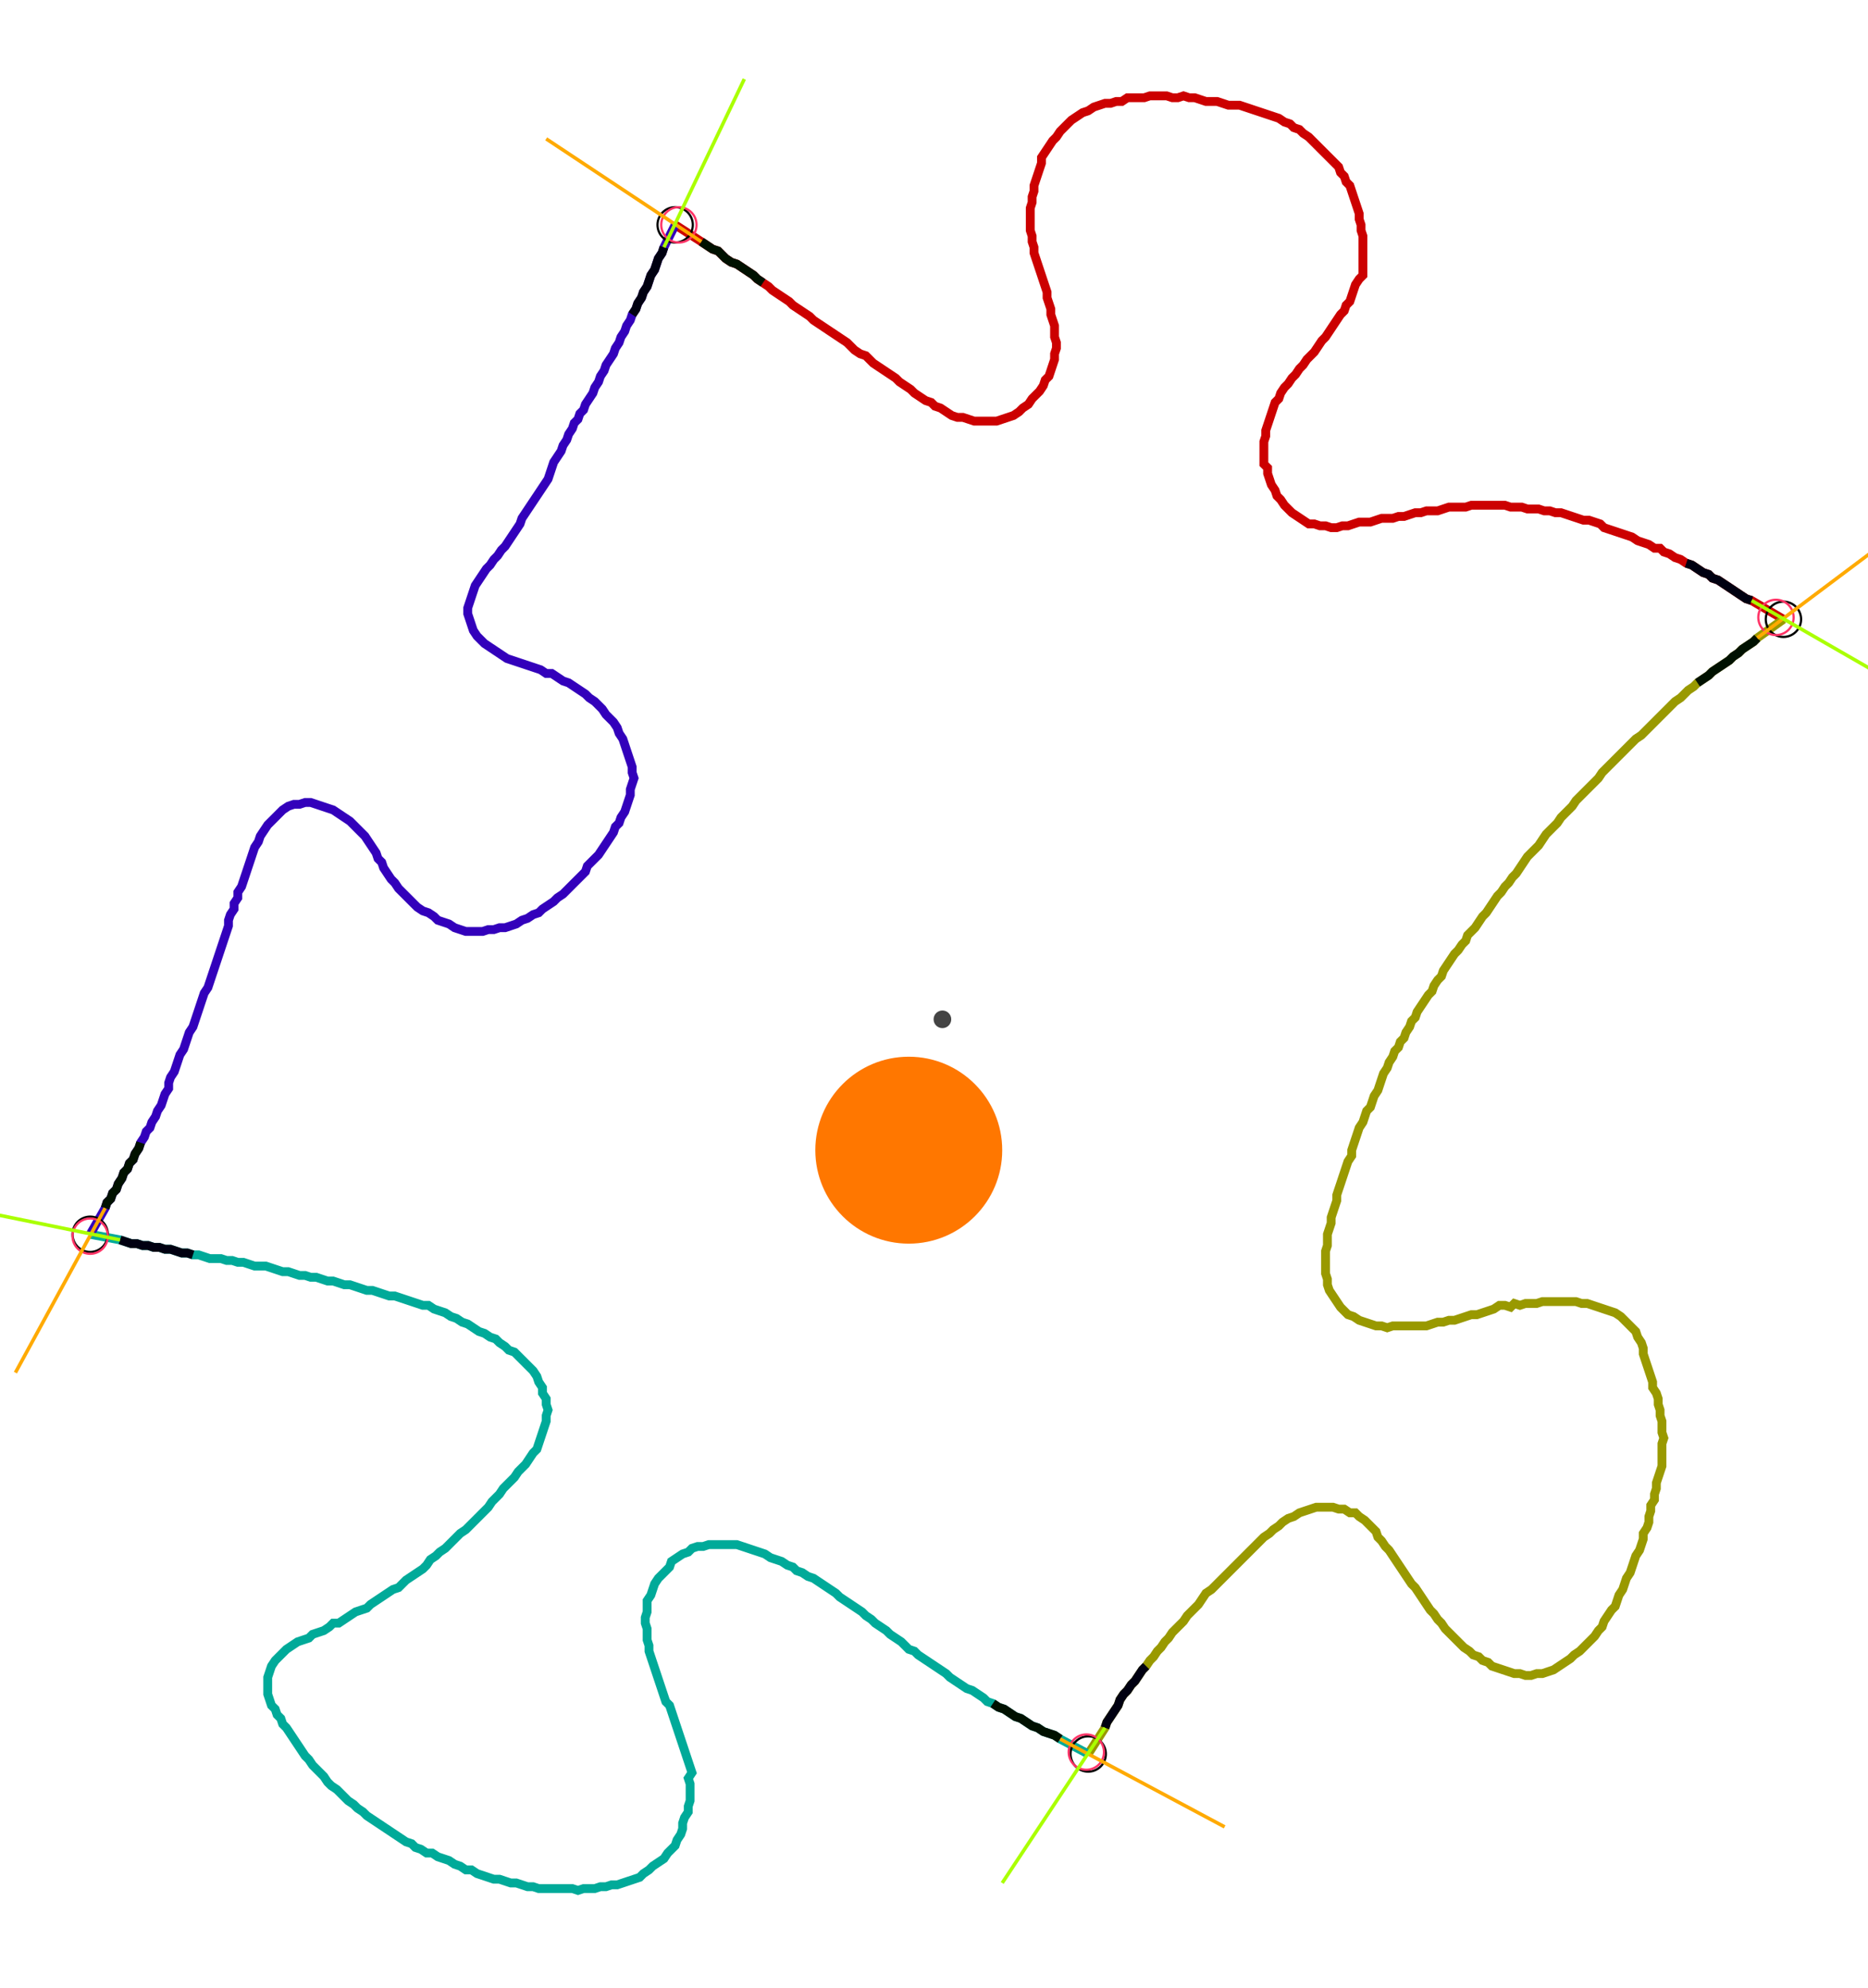 <?xml version="1.0" encoding="UTF-8" standalone="no"?><svg width="574.603" height="611.429" viewBox="-10 -10 211.534 223.81" xmlns="http://www.w3.org/2000/svg" xmlns:xlink="http://www.w3.org/1999/xlink"><polyline points="66.455,14.815 69.418,16.72 70.053,17.143 70.688,17.566 71.323,17.778 71.746,18.201 72.169,18.624 72.804,19.048 73.439,19.259 74.074,19.683 74.709,20.106 75.344,20.529 75.767,20.952 76.402,21.376 77.037,21.799 77.46,22.222 78.095,22.646 78.73,23.069 79.365,23.492 79.788,23.915 80.423,24.339 81.058,24.762 81.693,25.185 82.116,25.608 82.751,26.032 83.386,26.455 84.021,26.878 84.656,27.302 85.291,27.725 85.926,28.148 86.349,28.571 86.772,28.995 87.407,29.418 88.042,29.63 88.466,30.053 88.889,30.476 89.524,30.899 90.159,31.323 90.794,31.746 91.429,32.169 91.852,32.593 92.487,33.016 93.122,33.439 93.545,33.862 94.18,34.286 94.815,34.709 95.45,34.921 95.873,35.344 96.508,35.556 97.143,35.979 97.778,36.402 98.413,36.614 99.048,36.614 99.683,36.825 100.317,37.037 100.952,37.037 101.587,37.037 102.222,37.037 102.857,37.037 103.492,36.825 104.127,36.614 104.762,36.402 105.397,35.979 105.82,35.556 106.455,35.132 106.878,34.497 107.302,34.074 107.725,33.651 108.148,33.016 108.36,32.381 108.783,31.958 108.995,31.323 109.206,30.688 109.418,30.053 109.418,29.418 109.63,28.783 109.63,28.148 109.418,27.513 109.418,26.878 109.418,26.243 109.206,25.608 108.995,24.974 108.995,24.339 108.783,23.704 108.571,23.069 108.571,22.434 108.36,21.799 108.148,21.164 107.937,20.529 107.725,19.894 107.513,19.259 107.302,18.624 107.09,17.989 107.09,17.354 106.878,16.72 106.878,16.085 106.667,15.45 106.667,14.815 106.667,14.18 106.667,13.545 106.667,12.91 106.878,12.275 106.878,11.64 107.09,11.005 107.09,10.37 107.302,9.735 107.513,9.101 107.725,8.466 107.937,7.831 107.937,7.196 108.36,6.561 108.783,5.926 109.206,5.291 109.63,4.868 110.053,4.233 110.476,3.81 110.899,3.386 111.323,2.963 111.958,2.54 112.593,2.116 113.228,1.905 113.862,1.481 114.497,1.27 115.132,1.058 115.767,1.058 116.402,0.847 117.037,0.847 117.672,0.423 118.307,0.423 118.942,0.423 119.577,0.423 120.212,0.212 120.847,0.212 121.481,0.212 122.116,0.212 122.751,0.423 123.386,0.423 124.021,0.212 124.656,0.423 125.291,0.423 125.926,0.635 126.561,0.847 127.196,0.847 127.831,0.847 128.466,1.058 129.101,1.27 129.735,1.27 130.37,1.27 131.005,1.481 131.64,1.693 132.275,1.905 132.91,2.116 133.545,2.328 134.18,2.54 134.815,2.751 135.45,3.175 136.085,3.386 136.508,3.81 137.143,4.021 137.566,4.444 138.201,4.868 138.624,5.291 139.048,5.714 139.471,6.138 139.894,6.561 140.317,6.984 140.741,7.407 141.164,7.831 141.587,8.254 141.799,8.889 142.222,9.312 142.434,9.947 142.857,10.37 143.069,11.005 143.28,11.64 143.492,12.275 143.704,12.91 143.915,13.545 143.915,14.18 144.127,14.815 144.127,15.45 144.339,16.085 144.339,16.72 144.339,17.354 144.339,17.989 144.339,18.624 144.339,19.259 144.339,19.894 144.339,20.529 143.915,20.952 143.492,21.587 143.28,22.222 143.069,22.857 142.857,23.492 142.434,23.915 142.222,24.55 141.799,24.974 141.376,25.608 140.952,26.243 140.529,26.878 140.106,27.513 139.683,27.937 139.259,28.571 138.836,29.206 138.413,29.63 137.989,30.053 137.566,30.688 137.143,31.111 136.72,31.746 136.296,32.169 135.873,32.804 135.45,33.228 135.026,33.862 134.815,34.497 134.392,34.921 134.18,35.556 133.968,36.19 133.757,36.825 133.545,37.46 133.333,38.095 133.333,38.73 133.122,39.365 133.122,40.0 133.122,40.635 133.122,41.27 133.122,41.905 133.545,42.328 133.545,42.963 133.757,43.598 133.968,44.233 134.392,44.868 134.603,45.503 135.026,45.926 135.45,46.561 135.873,46.984 136.296,47.407 136.931,47.831 137.566,48.254 138.201,48.677 138.836,48.677 139.471,48.889 140.106,48.889 140.741,49.101 141.376,49.101 142.011,48.889 142.646,48.889 143.28,48.677 143.915,48.466 144.55,48.466 145.185,48.466 145.82,48.254 146.455,48.042 147.09,48.042 147.725,48.042 148.36,47.831 148.995,47.831 149.63,47.619 150.265,47.407 150.899,47.407 151.534,47.196 152.169,47.196 152.804,47.196 153.439,46.984 154.074,46.772 154.709,46.772 155.344,46.772 155.979,46.772 156.614,46.561 157.249,46.561 157.884,46.561 158.519,46.561 159.153,46.561 159.788,46.561 160.423,46.561 161.058,46.772 161.693,46.772 162.328,46.772 162.963,46.984 163.598,46.984 164.233,46.984 164.868,47.196 165.503,47.196 166.138,47.407 166.772,47.407 167.407,47.619 168.042,47.831 168.677,48.042 169.312,48.254 169.947,48.254 170.582,48.466 171.217,48.677 171.64,49.101 172.275,49.312 172.91,49.524 173.545,49.735 174.18,49.947 174.815,50.159 175.45,50.582 176.085,50.794 176.72,51.005 177.354,51.429 177.989,51.429 178.413,51.852 179.048,52.063 179.683,52.487 180.317,52.698 180.952,53.122 181.587,53.333 182.222,53.757 182.857,54.18 183.492,54.392 183.915,54.815 184.55,55.026 185.185,55.45 185.82,55.873 186.455,56.296 187.09,56.72 187.725,57.143 188.36,57.354 191.958,59.471" style="fill:none; stroke:#cc0000; stroke-width:1.0"  /><polyline points="191.958,59.471 188.995,61.587 188.571,62.011 187.937,62.434 187.302,62.857 186.878,63.28 186.243,63.704 185.82,64.127 185.185,64.55 184.55,64.974 183.915,65.397 183.492,65.82 182.857,66.243 182.222,66.667 181.799,67.09 181.164,67.513 180.741,67.937 180.317,68.36 179.683,68.783 179.259,69.206 178.836,69.63 178.413,70.053 177.989,70.476 177.566,70.899 177.143,71.323 176.72,71.746 176.296,72.169 175.873,72.593 175.238,73.016 174.815,73.439 174.392,73.862 173.968,74.286 173.545,74.709 173.122,75.132 172.698,75.556 172.275,75.979 171.852,76.402 171.429,76.825 171.005,77.46 170.582,77.884 170.159,78.307 169.735,78.73 169.312,79.153 168.889,79.577 168.466,80.0 168.042,80.635 167.619,81.058 167.196,81.481 166.772,81.905 166.349,82.54 165.926,82.963 165.503,83.386 165.079,83.81 164.656,84.444 164.233,85.079 163.81,85.503 163.386,85.926 162.963,86.349 162.54,86.984 162.116,87.619 161.693,88.254 161.27,88.677 160.847,89.312 160.423,89.735 160.0,90.37 159.577,90.794 159.153,91.429 158.73,92.063 158.307,92.698 157.884,93.122 157.46,93.757 157.037,94.392 156.614,94.815 156.19,95.238 155.979,95.873 155.556,96.296 155.132,96.931 154.709,97.354 154.286,97.989 153.862,98.624 153.439,99.259 153.228,99.894 152.804,100.317 152.381,100.952 152.169,101.587 151.746,102.011 151.323,102.646 150.899,103.28 150.476,103.915 150.265,104.55 149.841,104.974 149.63,105.608 149.206,106.243 148.995,106.878 148.571,107.302 148.36,107.937 147.937,108.36 147.725,108.995 147.302,109.63 147.09,110.265 146.667,110.899 146.455,111.534 146.243,112.169 146.032,112.804 145.608,113.439 145.397,114.074 145.185,114.709 144.762,115.132 144.55,115.767 144.339,116.402 143.915,117.037 143.704,117.672 143.492,118.307 143.28,118.942 143.069,119.577 143.069,120.212 142.646,120.847 142.434,121.481 142.222,122.116 142.011,122.751 141.799,123.386 141.587,124.021 141.376,124.656 141.376,125.291 141.164,125.926 140.952,126.561 140.741,127.196 140.741,127.831 140.529,128.466 140.317,129.101 140.317,129.735 140.317,130.37 140.106,131.005 140.106,131.64 140.106,132.275 140.106,132.91 140.106,133.545 140.317,134.18 140.317,134.815 140.529,135.45 140.952,136.085 141.376,136.72 141.799,137.354 142.222,137.778 142.646,138.201 143.28,138.413 143.915,138.836 144.55,139.048 145.185,139.259 145.82,139.471 146.455,139.471 147.09,139.683 147.725,139.471 148.36,139.471 148.995,139.471 149.63,139.471 150.265,139.471 150.899,139.471 151.534,139.471 152.169,139.259 152.804,139.048 153.439,139.048 154.074,138.836 154.709,138.836 155.344,138.624 155.979,138.413 156.614,138.201 157.249,138.201 157.884,137.989 158.519,137.778 159.153,137.566 159.788,137.143 160.423,137.143 161.058,137.354 161.481,136.931 162.116,137.143 162.751,136.931 163.386,136.931 164.021,136.931 164.656,136.72 165.291,136.72 165.926,136.72 166.561,136.72 167.196,136.72 167.831,136.72 168.466,136.72 169.101,136.931 169.735,136.931 170.37,137.143 171.005,137.354 171.64,137.566 172.275,137.778 172.91,137.989 173.545,138.413 173.968,138.836 174.392,139.259 174.815,139.683 175.238,140.106 175.45,140.741 175.873,141.376 176.085,142.011 176.085,142.646 176.296,143.28 176.508,143.915 176.72,144.55 176.931,145.185 177.143,145.82 177.143,146.455 177.566,147.09 177.778,147.725 177.778,148.36 177.989,148.995 177.989,149.63 178.201,150.265 178.201,150.899 178.201,151.534 178.413,152.169 178.201,152.804 178.201,153.439 178.201,154.074 178.201,154.709 178.201,155.344 177.989,155.979 177.778,156.614 177.566,157.249 177.566,157.884 177.354,158.519 177.354,159.153 176.931,159.788 176.931,160.423 176.72,161.058 176.72,161.693 176.508,162.328 176.085,162.963 176.085,163.598 175.873,164.233 175.661,164.868 175.238,165.503 175.026,166.138 174.815,166.772 174.603,167.407 174.18,168.042 173.968,168.677 173.757,169.312 173.333,169.947 173.122,170.582 172.91,171.217 172.487,171.64 172.063,172.275 171.64,172.91 171.429,173.545 171.005,173.968 170.582,174.603 170.159,175.026 169.735,175.45 169.312,175.873 168.889,176.296 168.254,176.72 167.831,177.143 167.196,177.566 166.561,177.989 165.926,178.413 165.291,178.624 164.656,178.836 164.021,178.836 163.386,179.048 162.751,179.048 162.116,178.836 161.481,178.836 160.847,178.624 160.212,178.413 159.577,178.201 158.942,177.989 158.519,177.566 157.884,177.354 157.46,176.931 156.825,176.72 156.402,176.296 155.767,175.873 155.344,175.45 154.921,175.026 154.497,174.603 154.074,174.18 153.651,173.757 153.228,173.122 152.804,172.698 152.381,172.063 151.958,171.64 151.534,171.005 151.111,170.37 150.688,169.735 150.265,169.101 149.841,168.677 149.418,168.042 148.995,167.407 148.571,166.772 148.148,166.138 147.725,165.503 147.302,164.868 146.878,164.444 146.455,163.81 146.032,163.386 145.82,162.751 145.397,162.328 144.974,161.905 144.55,161.481 143.915,161.058 143.492,160.635 142.857,160.635 142.222,160.212 141.587,160.212 140.952,160.0 140.317,160.0 139.683,160.0 139.048,160.0 138.413,160.212 137.778,160.423 137.143,160.635 136.508,161.058 135.873,161.27 135.238,161.693 134.815,162.116 134.18,162.54 133.757,162.963 133.122,163.386 132.698,163.81 132.275,164.233 131.852,164.656 131.429,165.079 131.005,165.503 130.582,165.926 130.159,166.349 129.735,166.772 129.312,167.196 128.889,167.619 128.466,168.042 128.042,168.466 127.619,168.889 127.196,169.312 126.561,169.735 126.138,170.37 125.714,171.005 125.291,171.429 124.868,171.852 124.444,172.275 124.021,172.91 123.598,173.333 123.175,173.757 122.751,174.18 122.328,174.815 121.905,175.238 121.481,175.873 121.058,176.296 120.635,176.931 120.212,177.354 119.788,177.989 119.365,178.413 118.942,179.048 118.519,179.683 118.095,180.106 117.672,180.741 117.249,181.164 116.825,181.799 116.614,182.434 116.19,183.069 115.767,183.704 115.344,184.339 115.132,184.974 113.228,187.937" style="fill:none; stroke:#999900; stroke-width:1.0"  /><polyline points="113.228,187.937 110.053,186.243 109.418,185.82 108.783,185.608 108.148,185.397 107.513,184.974 106.878,184.762 106.243,184.339 105.608,183.915 104.974,183.704 104.339,183.28 103.704,182.857 103.069,182.646 102.434,182.222 101.799,182.011 101.376,181.587 100.741,181.164 100.106,180.741 99.471,180.529 98.836,180.106 98.201,179.683 97.566,179.259 97.143,178.836 96.508,178.413 95.873,177.989 95.238,177.566 94.603,177.143 93.968,176.72 93.545,176.296 92.91,176.085 92.487,175.661 92.063,175.238 91.429,174.815 90.794,174.392 90.37,173.968 89.735,173.545 89.101,173.122 88.677,172.698 88.042,172.275 87.619,171.852 86.984,171.429 86.349,171.005 85.714,170.582 85.079,170.159 84.656,169.735 84.021,169.312 83.386,168.889 82.751,168.466 82.116,168.042 81.481,167.831 80.847,167.407 80.212,167.196 79.788,166.772 79.153,166.561 78.519,166.138 77.884,165.926 77.249,165.714 76.614,165.291 75.979,165.079 75.344,164.868 74.709,164.656 74.074,164.444 73.439,164.233 72.804,164.233 72.169,164.233 71.534,164.233 70.899,164.233 70.265,164.233 69.63,164.444 68.995,164.444 68.36,164.656 67.937,165.079 67.302,165.291 66.667,165.714 66.032,166.138 65.82,166.772 65.397,167.196 64.974,167.619 64.55,168.042 64.127,168.677 63.915,169.312 63.704,169.947 63.28,170.582 63.28,171.217 63.28,171.852 63.069,172.487 63.069,173.122 63.28,173.757 63.28,174.392 63.28,175.026 63.492,175.661 63.492,176.296 63.704,176.931 63.915,177.566 64.127,178.201 64.339,178.836 64.55,179.471 64.762,180.106 64.974,180.741 65.185,181.376 65.397,182.011 65.82,182.434 66.032,183.069 66.243,183.704 66.455,184.339 66.667,184.974 66.878,185.608 67.09,186.243 67.302,186.878 67.513,187.513 67.725,188.148 67.937,188.783 68.148,189.418 68.36,190.053 67.937,190.688 68.148,191.323 68.148,191.958 68.148,192.593 68.148,193.228 67.937,193.862 67.937,194.497 67.513,195.132 67.302,195.767 67.302,196.402 67.09,197.037 66.667,197.672 66.455,198.307 66.032,198.73 65.608,199.153 65.185,199.788 64.55,200.212 63.915,200.635 63.492,201.058 62.857,201.481 62.434,201.905 61.799,202.116 61.164,202.328 60.529,202.54 59.894,202.751 59.259,202.751 58.624,202.963 57.989,202.963 57.354,203.175 56.72,203.175 56.085,203.175 55.45,203.386 54.815,203.175 54.18,203.175 53.545,203.175 52.91,203.175 52.275,203.175 51.64,203.175 51.005,203.175 50.37,202.963 49.735,202.963 49.101,202.751 48.466,202.54 47.831,202.54 47.196,202.328 46.561,202.116 45.926,202.116 45.291,201.905 44.656,201.693 44.021,201.481 43.386,201.058 42.751,201.058 42.116,200.635 41.481,200.423 40.847,200 40.212,199.788 39.577,199.577 38.942,199.153 38.307,199.153 37.672,198.73 37.037,198.519 36.614,198.095 35.979,197.884 35.344,197.46 34.709,197.037 34.074,196.614 33.439,196.19 32.804,195.767 32.169,195.344 31.534,194.921 31.111,194.497 30.476,194.074 30.053,193.651 29.418,193.228 28.995,192.804 28.571,192.381 28.148,191.958 27.513,191.534 27.09,191.111 26.667,190.476 26.243,190.053 25.82,189.63 25.397,189.206 24.974,188.571 24.55,188.148 24.127,187.513 23.704,186.878 23.28,186.243 22.857,185.608 22.434,184.974 22.011,184.55 21.799,183.915 21.376,183.492 21.164,182.857 20.741,182.434 20.529,181.799 20.317,181.164 20.317,180.529 20.317,179.894 20.317,179.259 20.529,178.624 20.741,177.989 21.164,177.354 21.587,176.931 22.011,176.508 22.434,176.085 23.069,175.661 23.704,175.238 24.339,175.026 24.974,174.815 25.397,174.392 26.032,174.18 26.667,173.968 27.302,173.545 27.725,173.122 28.36,173.122 28.995,172.698 29.63,172.275 30.265,171.852 30.899,171.64 31.534,171.429 31.958,171.005 32.593,170.582 33.228,170.159 33.862,169.735 34.497,169.312 35.132,169.101 35.556,168.677 35.979,168.254 36.614,167.831 37.249,167.407 37.884,166.984 38.307,166.561 38.73,165.926 39.365,165.503 39.788,165.079 40.423,164.656 40.847,164.233 41.27,163.81 41.693,163.386 42.116,162.963 42.751,162.54 43.175,162.116 43.598,161.693 44.021,161.27 44.444,160.847 44.868,160.423 45.291,160.0 45.714,159.365 46.138,158.942 46.561,158.519 46.984,157.884 47.407,157.46 47.831,157.037 48.254,156.614 48.677,155.979 49.101,155.556 49.524,155.132 49.947,154.497 50.37,153.862 50.794,153.439 51.005,152.804 51.217,152.169 51.429,151.534 51.64,150.899 51.852,150.265 51.852,149.63 52.063,148.995 51.852,148.36 51.852,147.725 51.429,147.09 51.429,146.455 51.005,145.82 50.794,145.185 50.37,144.55 49.947,144.127 49.524,143.704 49.101,143.28 48.677,142.857 48.254,142.434 47.619,142.222 47.196,141.799 46.561,141.376 46.138,140.952 45.503,140.741 44.868,140.317 44.233,140.106 43.598,139.683 42.963,139.259 42.328,139.048 41.693,138.624 41.058,138.413 40.423,137.989 39.788,137.778 39.153,137.566 38.519,137.143 37.884,137.143 37.249,136.931 36.614,136.72 35.979,136.508 35.344,136.296 34.709,136.085 34.074,136.085 33.439,135.873 32.804,135.661 32.169,135.45 31.534,135.45 30.899,135.238 30.265,135.026 29.63,134.815 28.995,134.815 28.36,134.603 27.725,134.392 27.09,134.392 26.455,134.18 25.82,133.968 25.185,133.968 24.55,133.757 23.915,133.757 23.28,133.545 22.646,133.333 22.011,133.333 21.376,133.122 20.741,132.91 20.106,132.698 19.471,132.698 18.836,132.698 18.201,132.487 17.566,132.275 16.931,132.275 16.296,132.063 15.661,132.063 15.026,131.852 14.392,131.852 13.757,131.852 13.122,131.64 12.487,131.429 11.852,131.429 11.217,131.217 10.582,131.217 9.947,131.005 9.312,130.794 8.677,130.794 8.042,130.582 7.407,130.582 6.772,130.37 6.138,130.37 5.503,130.159 4.868,130.159 4.233,129.947 3.598,129.735 0.212,129.101" style="fill:none; stroke:#00aa99; stroke-width:1.0"  /><polyline points="0.212,129.101 1.905,126.138 2.116,125.503 2.54,125.079 2.751,124.444 3.175,124.021 3.386,123.386 3.81,122.751 4.021,122.116 4.444,121.693 4.656,121.058 5.079,120.635 5.291,120 5.714,119.365 5.926,118.73 6.349,118.095 6.561,117.46 6.984,117.037 7.196,116.402 7.619,115.767 7.831,115.132 8.254,114.497 8.466,113.862 8.677,113.228 9.101,112.593 9.101,111.958 9.312,111.323 9.735,110.688 9.947,110.053 10.159,109.418 10.37,108.783 10.794,108.148 11.005,107.513 11.217,106.878 11.429,106.243 11.852,105.608 12.063,104.974 12.275,104.339 12.487,103.704 12.698,103.069 12.91,102.434 13.122,101.799 13.545,101.164 13.757,100.529 13.968,99.894 14.18,99.259 14.392,98.624 14.603,97.989 14.815,97.354 15.026,96.72 15.238,96.085 15.45,95.45 15.661,94.815 15.873,94.18 15.873,93.545 16.085,92.91 16.508,92.275 16.508,91.64 16.931,91.005 16.931,90.37 17.354,89.735 17.566,89.101 17.778,88.466 17.989,87.831 18.201,87.196 18.413,86.561 18.624,85.926 18.836,85.291 19.259,84.656 19.471,84.021 19.894,83.386 20.317,82.751 20.741,82.328 21.164,81.905 21.587,81.481 22.011,81.058 22.646,80.635 23.28,80.423 23.915,80.423 24.55,80.212 25.185,80.212 25.82,80.423 26.455,80.635 27.09,80.847 27.725,81.058 28.36,81.481 28.995,81.905 29.63,82.328 30.053,82.751 30.476,83.175 30.899,83.598 31.323,84.021 31.746,84.656 32.169,85.291 32.593,85.926 32.804,86.561 33.228,86.984 33.439,87.619 33.862,88.254 34.286,88.889 34.709,89.312 35.132,89.947 35.556,90.37 35.979,90.794 36.402,91.217 36.825,91.64 37.249,92.063 37.884,92.487 38.519,92.698 39.153,93.122 39.577,93.545 40.212,93.757 40.847,93.968 41.481,94.392 42.116,94.603 42.751,94.815 43.386,94.815 44.021,94.815 44.656,94.815 45.291,94.603 45.926,94.603 46.561,94.392 47.196,94.392 47.831,94.18 48.466,93.968 49.101,93.545 49.735,93.333 50.37,92.91 51.005,92.698 51.429,92.275 52.063,91.852 52.698,91.429 53.122,91.005 53.757,90.582 54.18,90.159 54.603,89.735 55.026,89.312 55.45,88.889 55.873,88.466 56.296,88.042 56.508,87.407 56.931,86.984 57.354,86.561 57.778,86.138 58.201,85.503 58.624,84.868 59.048,84.233 59.471,83.598 59.683,82.963 60.106,82.54 60.317,81.905 60.741,81.27 60.952,80.635 61.164,80.0 61.376,79.365 61.376,78.73 61.587,78.095 61.799,77.46 61.587,76.825 61.587,76.19 61.376,75.556 61.164,74.921 60.952,74.286 60.741,73.651 60.529,73.016 60.106,72.381 59.894,71.746 59.471,71.111 59.048,70.688 58.624,70.265 58.201,69.63 57.778,69.206 57.354,68.783 56.72,68.36 56.296,67.937 55.661,67.513 55.026,67.09 54.392,66.667 53.757,66.455 53.122,66.032 52.487,65.608 51.852,65.608 51.217,65.185 50.582,64.974 49.947,64.762 49.312,64.55 48.677,64.339 48.042,64.127 47.407,63.915 46.772,63.492 46.138,63.069 45.503,62.646 44.868,62.222 44.444,61.799 44.021,61.376 43.598,60.741 43.386,60.106 43.175,59.471 42.963,58.836 42.963,58.201 43.175,57.566 43.386,56.931 43.598,56.296 43.81,55.661 44.233,55.026 44.656,54.392 45.079,53.757 45.503,53.333 45.926,52.698 46.349,52.275 46.772,51.64 47.196,51.217 47.619,50.582 48.042,49.947 48.466,49.312 48.889,48.677 49.101,48.042 49.524,47.407 49.947,46.772 50.37,46.138 50.794,45.503 51.217,44.868 51.64,44.233 52.063,43.598 52.275,42.963 52.487,42.328 52.698,41.693 53.122,41.058 53.545,40.423 53.757,39.788 54.18,39.153 54.392,38.519 54.815,37.884 55.026,37.249 55.45,36.825 55.661,36.19 56.085,35.767 56.296,35.132 56.72,34.497 57.143,33.862 57.354,33.228 57.778,32.593 57.989,31.958 58.413,31.323 58.624,30.688 59.048,30.053 59.471,29.418 59.683,28.783 60.106,28.148 60.317,27.513 60.741,26.878 60.952,26.243 61.376,25.608 61.587,24.974 62.011,24.339 62.222,23.704 62.646,23.069 62.857,22.434 63.28,21.799 63.492,21.164 63.704,20.529 64.127,19.894 64.339,19.259 64.55,18.624 64.974,17.989 65.185,17.354 66.455,14.815" style="fill:none; stroke:#3300bb; stroke-width:1.0"  /><circle cx="66.455" cy="14.815" r="2.0" style="fill:none; stroke:#000000aa; stroke-width:0.25" /><circle cx="191.958" cy="59.471" r="2.0" style="fill:none; stroke:#000000aa; stroke-width:0.25" /><circle cx="113.228" cy="187.937" r="2.0" style="fill:none; stroke:#000000aa; stroke-width:0.25" /><circle cx="0.212" cy="129.101" r="2.0" style="fill:none; stroke:#000000aa; stroke-width:0.25" /><circle cx="66.878" cy="14.815" r="2.0" style="fill:none; stroke:#ff3366aa; stroke-width:0.25" /><circle cx="191.111" cy="59.259" r="2.0" style="fill:none; stroke:#ff3366aa; stroke-width:0.25" /><circle cx="113.016" cy="187.725" r="2.0" style="fill:none; stroke:#ff3366aa; stroke-width:0.25" /><circle cx="0.212" cy="129.312" r="2.0" style="fill:none; stroke:#ff3366aa; stroke-width:0.25" /><polyline points="76.402,21.376 75.767,20.952 75.344,20.529 74.709,20.106 74.074,19.683 73.439,19.259 72.804,19.048 72.169,18.624 71.746,18.201 71.323,17.778 70.688,17.566 70.053,17.143 69.418,16.72" style="fill:none; stroke:#001100; stroke-width:1.0" /><polyline points="61.587,24.974 62.011,24.339 62.222,23.704 62.646,23.069 62.857,22.434 63.28,21.799 63.492,21.164 63.704,20.529 64.127,19.894 64.339,19.259 64.55,18.624 64.974,17.989 65.185,17.354" style="fill:none; stroke:#000011; stroke-width:1.0" /><polyline points="182.222,66.667 182.857,66.243 183.492,65.82 183.915,65.397 184.55,64.974 185.185,64.55 185.82,64.127 186.243,63.704 186.878,63.28 187.302,62.857 187.937,62.434 188.571,62.011 188.995,61.587" style="fill:none; stroke:#001100; stroke-width:1.0" /><polyline points="180.952,53.122 181.587,53.333 182.222,53.757 182.857,54.18 183.492,54.392 183.915,54.815 184.55,55.026 185.185,55.45 185.82,55.873 186.455,56.296 187.09,56.72 187.725,57.143 188.36,57.354" style="fill:none; stroke:#000011; stroke-width:1.0" /><polyline points="102.434,182.222 103.069,182.646 103.704,182.857 104.339,183.28 104.974,183.704 105.608,183.915 106.243,184.339 106.878,184.762 107.513,184.974 108.148,185.397 108.783,185.608 109.418,185.82 110.053,186.243" style="fill:none; stroke:#001100; stroke-width:1.0" /><polyline points="119.788,177.989 119.365,178.413 118.942,179.048 118.519,179.683 118.095,180.106 117.672,180.741 117.249,181.164 116.825,181.799 116.614,182.434 116.19,183.069 115.767,183.704 115.344,184.339 115.132,184.974" style="fill:none; stroke:#000011; stroke-width:1.0" /><polyline points="5.926,118.73 5.714,119.365 5.291,120 5.079,120.635 4.656,121.058 4.444,121.693 4.021,122.116 3.81,122.751 3.386,123.386 3.175,124.021 2.751,124.444 2.54,125.079 2.116,125.503 1.905,126.138" style="fill:none; stroke:#001100; stroke-width:1.0" /><polyline points="11.852,131.429 11.217,131.217 10.582,131.217 9.947,131.005 9.312,130.794 8.677,130.794 8.042,130.582 7.407,130.582 6.772,130.37 6.138,130.37 5.503,130.159 4.868,130.159 4.233,129.947 3.598,129.735" style="fill:none; stroke:#000011; stroke-width:1.0" /><polyline points="69.418,16.72 51.852,5.079" style="fill:none; stroke:#ffaa00; stroke-width:0.4" /><polyline points="65.185,17.354 74.286,-1.693" style="fill:none; stroke:#aaff00; stroke-width:0.4" /><polyline points="188.995,61.587 205.926,48.889" style="fill:none; stroke:#ffaa00; stroke-width:0.4" /><polyline points="188.36,57.354 206.772,67.937" style="fill:none; stroke:#aaff00; stroke-width:0.4" /><polyline points="110.053,186.243 128.677,196.19" style="fill:none; stroke:#ffaa00; stroke-width:0.4" /><polyline points="115.132,184.974 103.492,202.54" style="fill:none; stroke:#aaff00; stroke-width:0.4" /><polyline points="1.905,126.138 -8.254,144.762" style="fill:none; stroke:#ffaa00; stroke-width:0.4" /><polyline points="3.598,129.735 -17.143,125.503" style="fill:none; stroke:#aaff00; stroke-width:0.4" /><circle cx="96.72" cy="104.762" r="1.0" style="fill:#444444; stroke-width:0" /><circle cx="92.91" cy="119.577" r="10.582" style="fill:#ff770022; stroke-width:0" /><circle cx="92.91" cy="119.577" r="1.0" style="fill:#ff7700; stroke-width:0" /></svg>